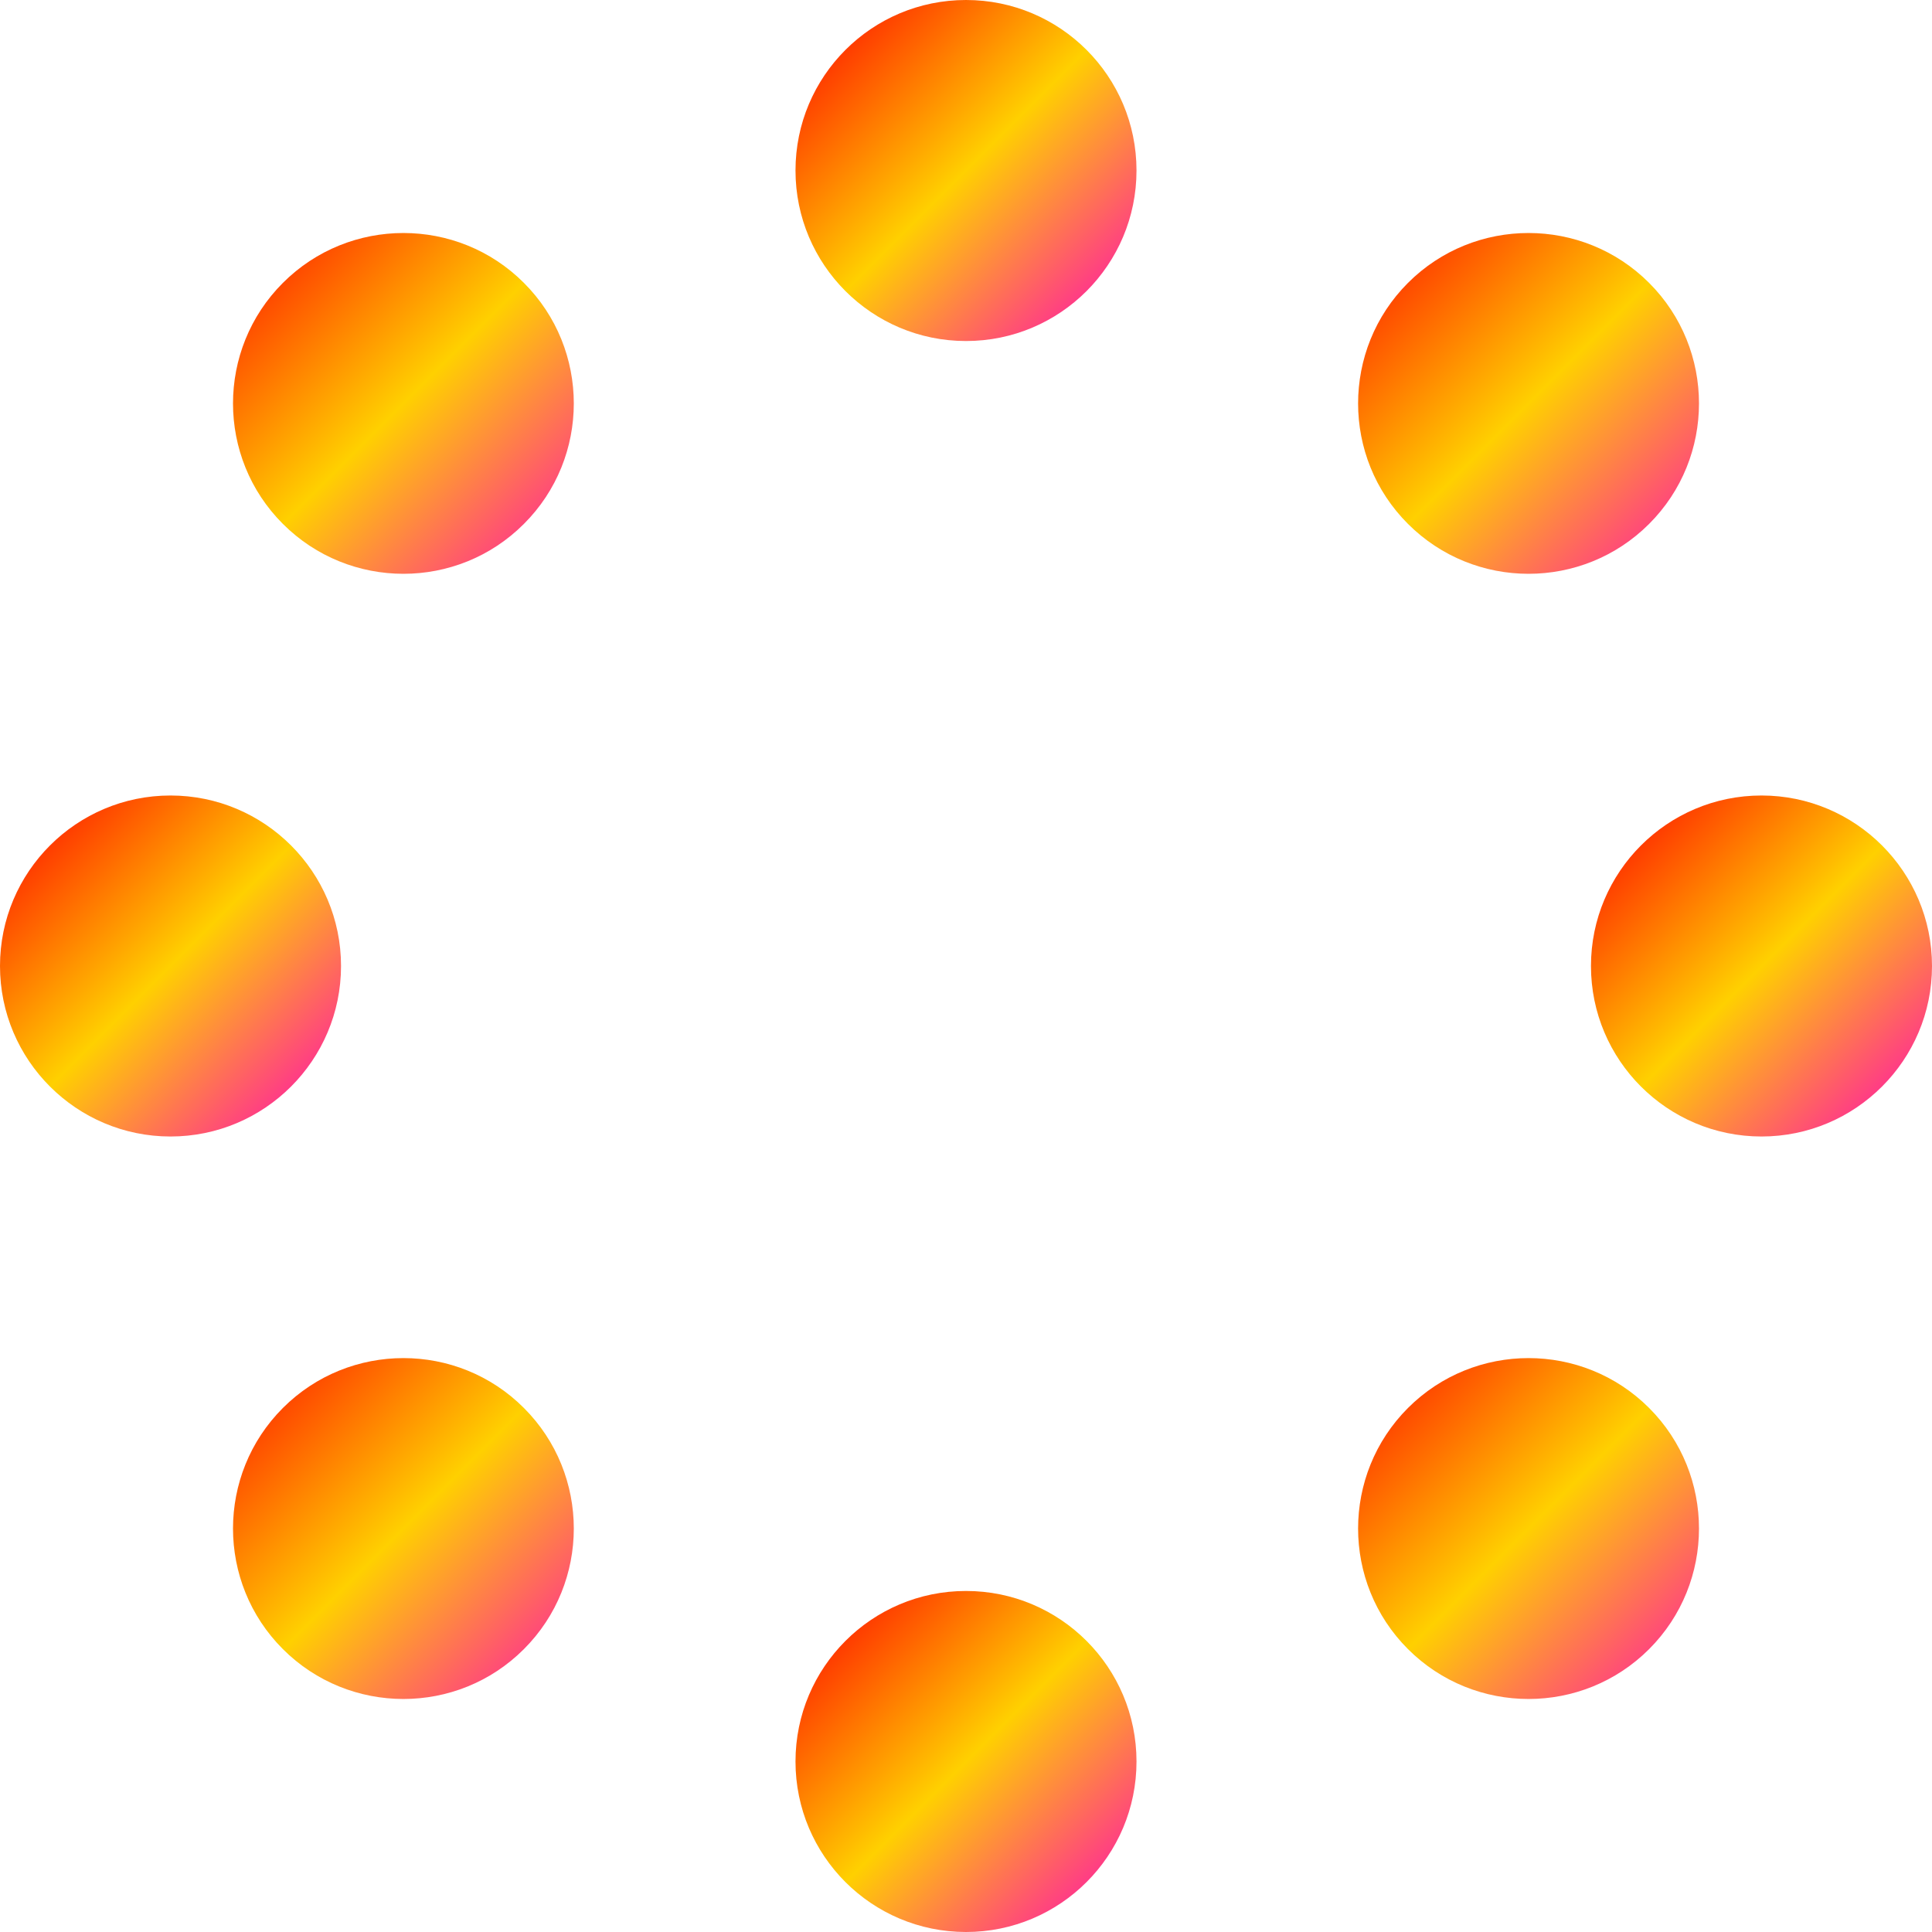 <svg xmlns="http://www.w3.org/2000/svg" xmlns:xlink="http://www.w3.org/1999/xlink" width="64" height="64" viewBox="0 0 64 64" version="1.1"><defs><linearGradient id="linear0" x1="0%" x2="100%" y1="0%" y2="100%"><stop offset="0%" style="stop-color:#ff0000; stop-opacity:1"/><stop offset="50%" style="stop-color:#ffd000; stop-opacity:1"/><stop offset="100%" style="stop-color:#ff00bb; stop-opacity:1"/></linearGradient></defs><g id="surface1"><path style=" stroke:none;fill-rule:nonzero;fill:url(#linear0);" d="M 37.648 5.648 C 37.648 8.766 35.121 11.297 32 11.297 C 28.879 11.297 26.352 8.766 26.352 5.648 C 26.352 2.527 28.879 0 32 0 C 35.121 0 37.648 2.527 37.648 5.648 Z M 37.648 5.648 "/><path style=" stroke:none;fill-rule:nonzero;fill:url(#linear0);" d="M 37.648 58.352 C 37.648 61.473 35.121 64 32 64 C 28.879 64 26.352 61.473 26.352 58.352 C 26.352 55.234 28.879 52.703 32 52.703 C 35.121 52.703 37.648 55.234 37.648 58.352 Z M 37.648 58.352 "/><path style=" stroke:none;fill-rule:nonzero;fill:url(#linear0);" d="M 58.352 37.648 C 61.469 37.648 64 35.117 64 32 C 64 28.883 61.469 26.352 58.352 26.352 C 55.234 26.352 52.703 28.883 52.703 32 C 52.703 35.117 55.234 37.648 58.352 37.648 Z M 58.352 37.648 "/><path style=" stroke:none;fill-rule:nonzero;fill:url(#linear0);" d="M 5.648 37.648 C 8.766 37.648 11.297 35.117 11.297 32 C 11.297 28.883 8.766 26.352 5.648 26.352 C 2.531 26.352 0 28.883 0 32 C 0 35.117 2.531 37.648 5.648 37.648 Z M 5.648 37.648 "/><path style=" stroke:none;fill-rule:nonzero;fill:url(#linear0);" d="M 46.641 54.629 C 48.844 56.832 52.426 56.832 54.629 54.629 C 56.832 52.426 56.832 48.844 54.629 46.641 C 52.426 44.438 48.844 44.438 46.641 46.641 C 44.438 48.844 44.438 52.426 46.641 54.629 Z M 46.641 54.629 "/><path style=" stroke:none;fill-rule:nonzero;fill:url(#linear0);" d="M 9.371 17.355 C 11.574 19.559 15.156 19.559 17.355 17.355 C 19.559 15.156 19.559 11.574 17.355 9.371 C 15.156 7.168 11.574 7.168 9.371 9.371 C 7.168 11.574 7.168 15.156 9.371 17.355 Z M 9.371 17.355 "/><path style=" stroke:none;fill-rule:nonzero;fill:url(#linear0);" d="M 17.355 54.629 C 15.156 56.832 11.574 56.832 9.371 54.629 C 7.168 52.426 7.168 48.844 9.371 46.641 C 11.574 44.438 15.156 44.438 17.355 46.641 C 19.559 48.844 19.559 52.426 17.355 54.629 Z M 17.355 54.629 "/><path style=" stroke:none;fill-rule:nonzero;fill:url(#linear0);" d="M 54.629 17.355 C 52.426 19.559 48.844 19.559 46.641 17.355 C 44.438 15.156 44.438 11.574 46.641 9.371 C 48.844 7.168 52.426 7.168 54.629 9.371 C 56.832 11.574 56.832 15.156 54.629 17.355 Z M 54.629 17.355 "/></g></svg>
